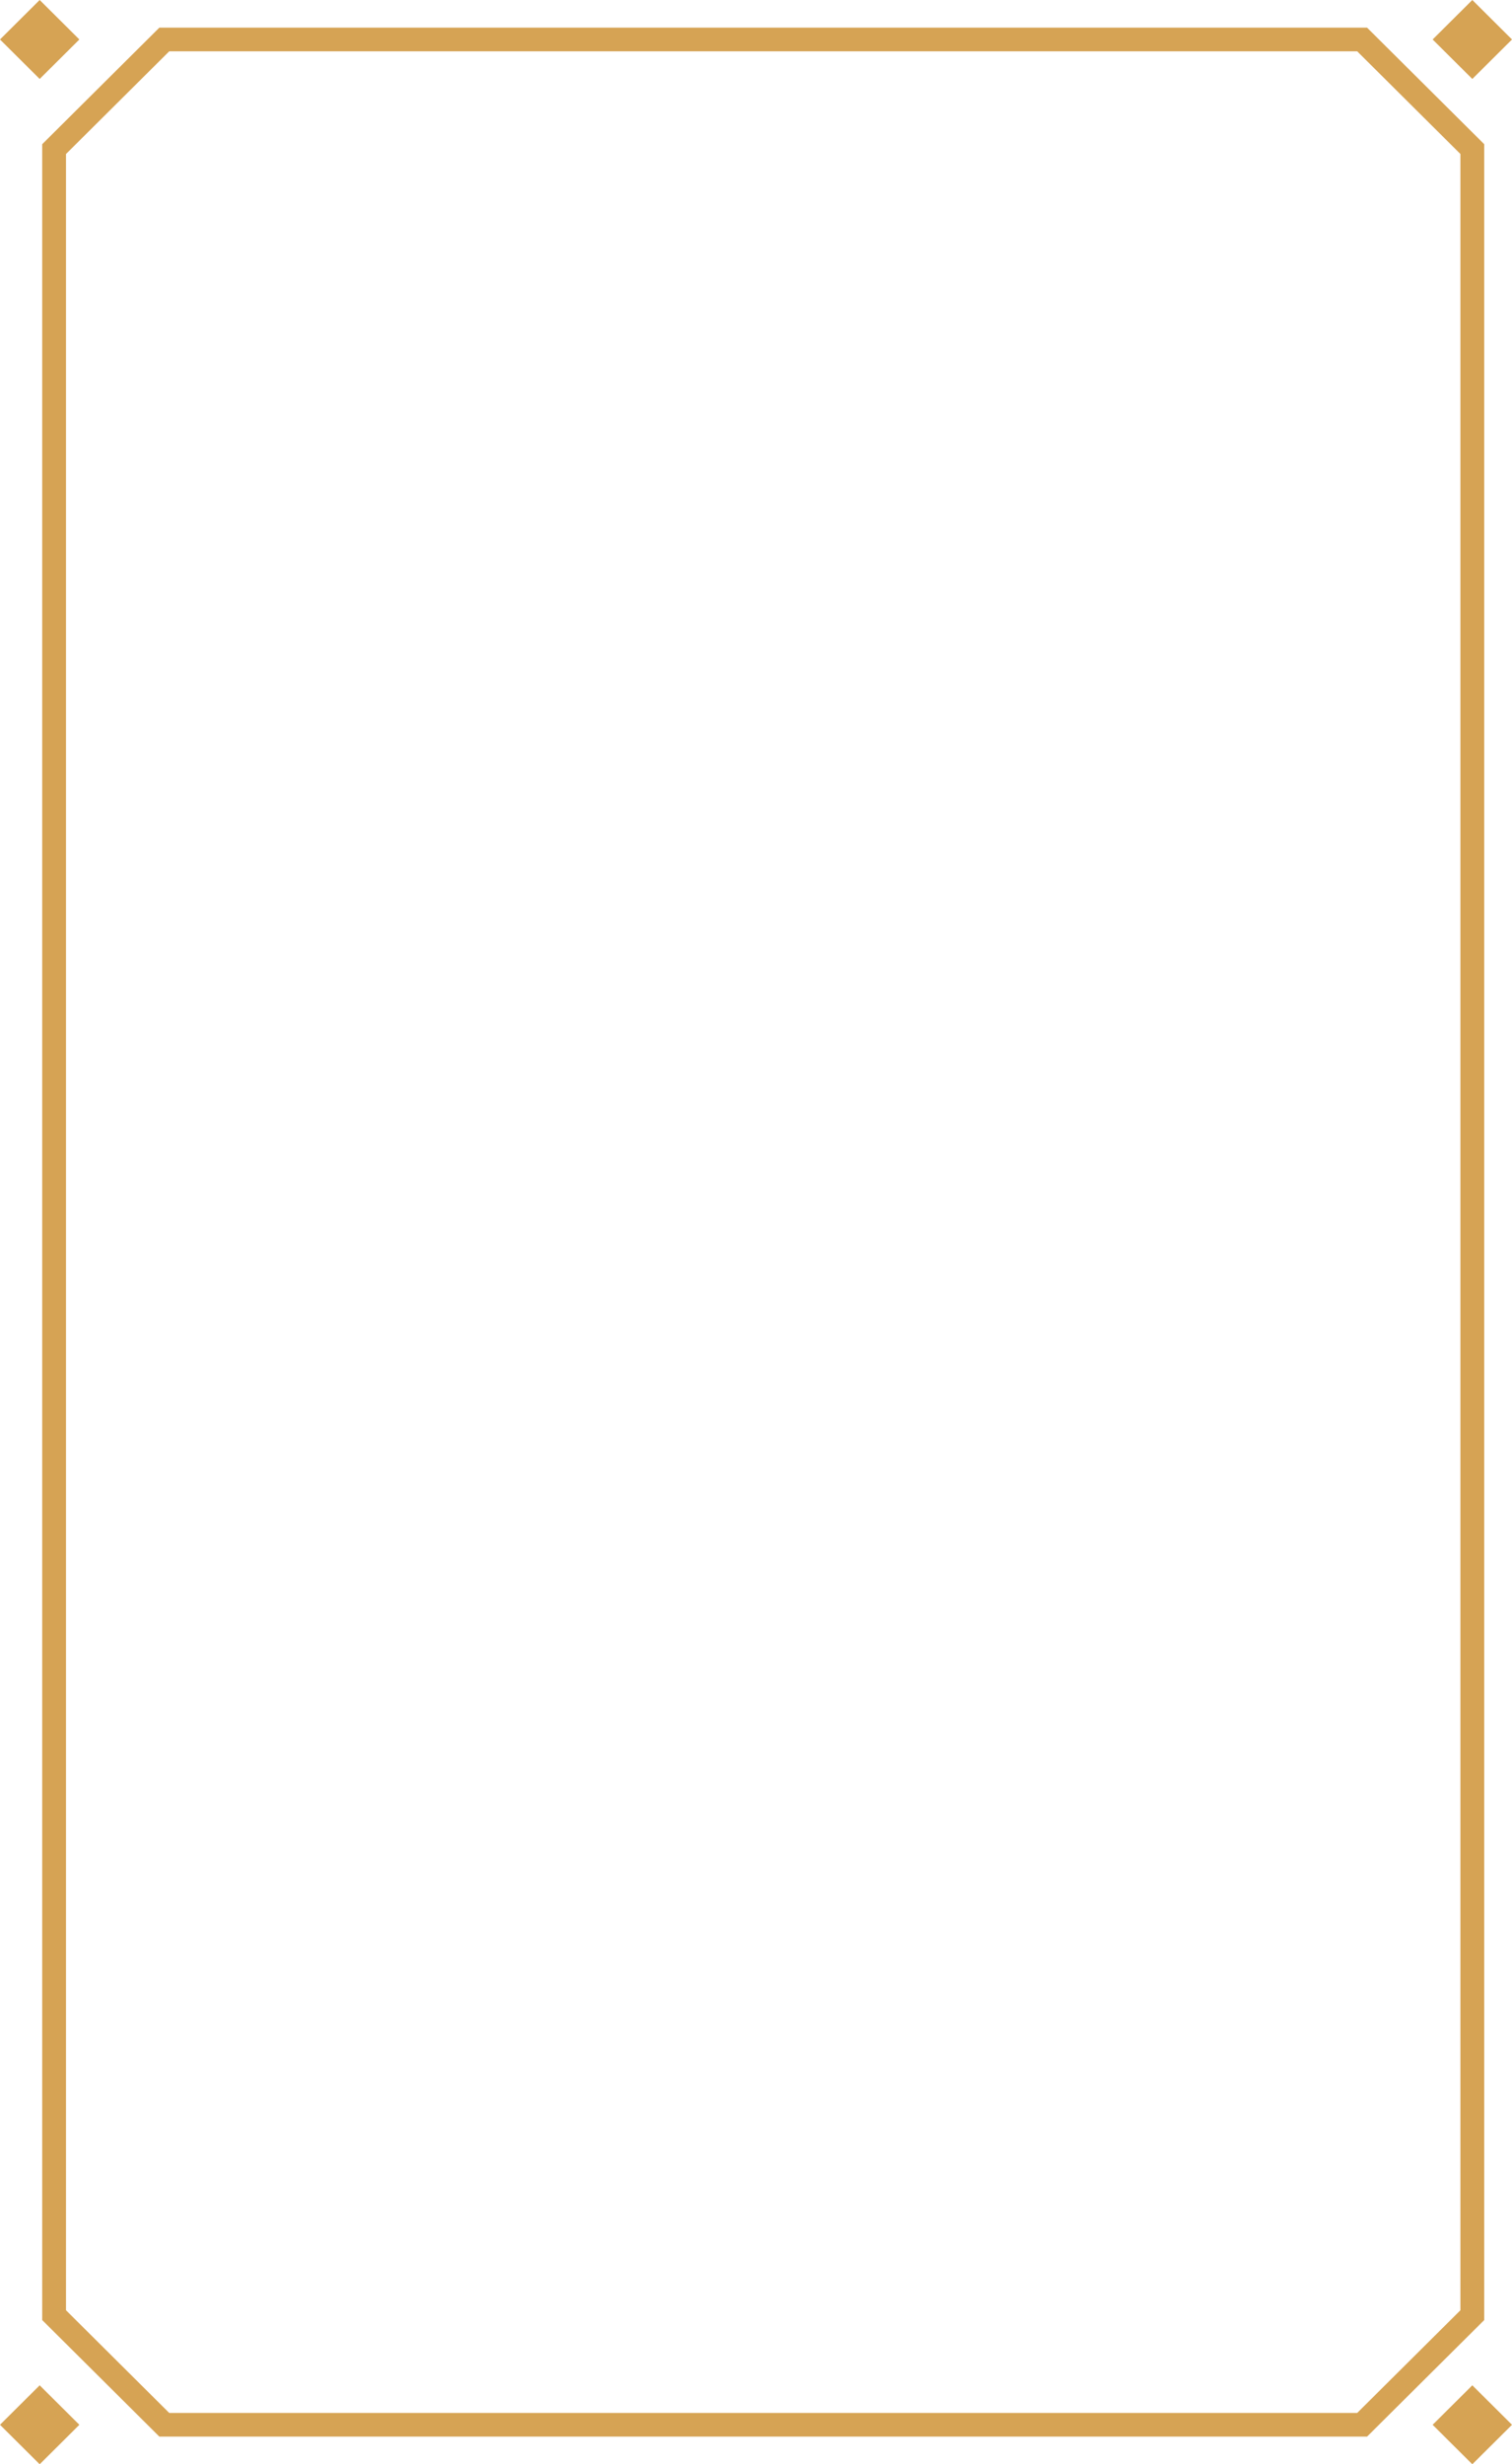 <svg width="283" height="461" viewBox="0 0 283 461" fill="none" xmlns="http://www.w3.org/2000/svg">
<path d="M255.871 5.169L277.802 26.976V434.024L255.871 455.83L29.828 455.83L7.899 434.024V419.243L12.355 416.867V432.189L31.674 451.399L254.026 451.399L273.345 432.189V28.81L254.026 9.601L31.674 9.601L12.355 28.81L12.355 416.867L7.899 419.243V26.976L29.828 5.169L255.871 5.169Z" fill="#D6A354"/>
<path d="M275.573 0L268.146 7.385L275.573 14.771L283 7.385L275.573 0Z" fill="#D6A354"/>
<path d="M275.573 446.229L268.146 453.615L275.573 461L283 453.615L275.573 446.229Z" fill="#D6A354"/>
<path d="M7.427 0L0 7.385L7.427 14.771L14.854 7.385L7.427 0Z" fill="#D6A354"/>
<path d="M7.427 446.23L0 453.615L7.427 461L14.854 453.615L7.427 446.23Z" fill="#D6A354"/>
</svg>
